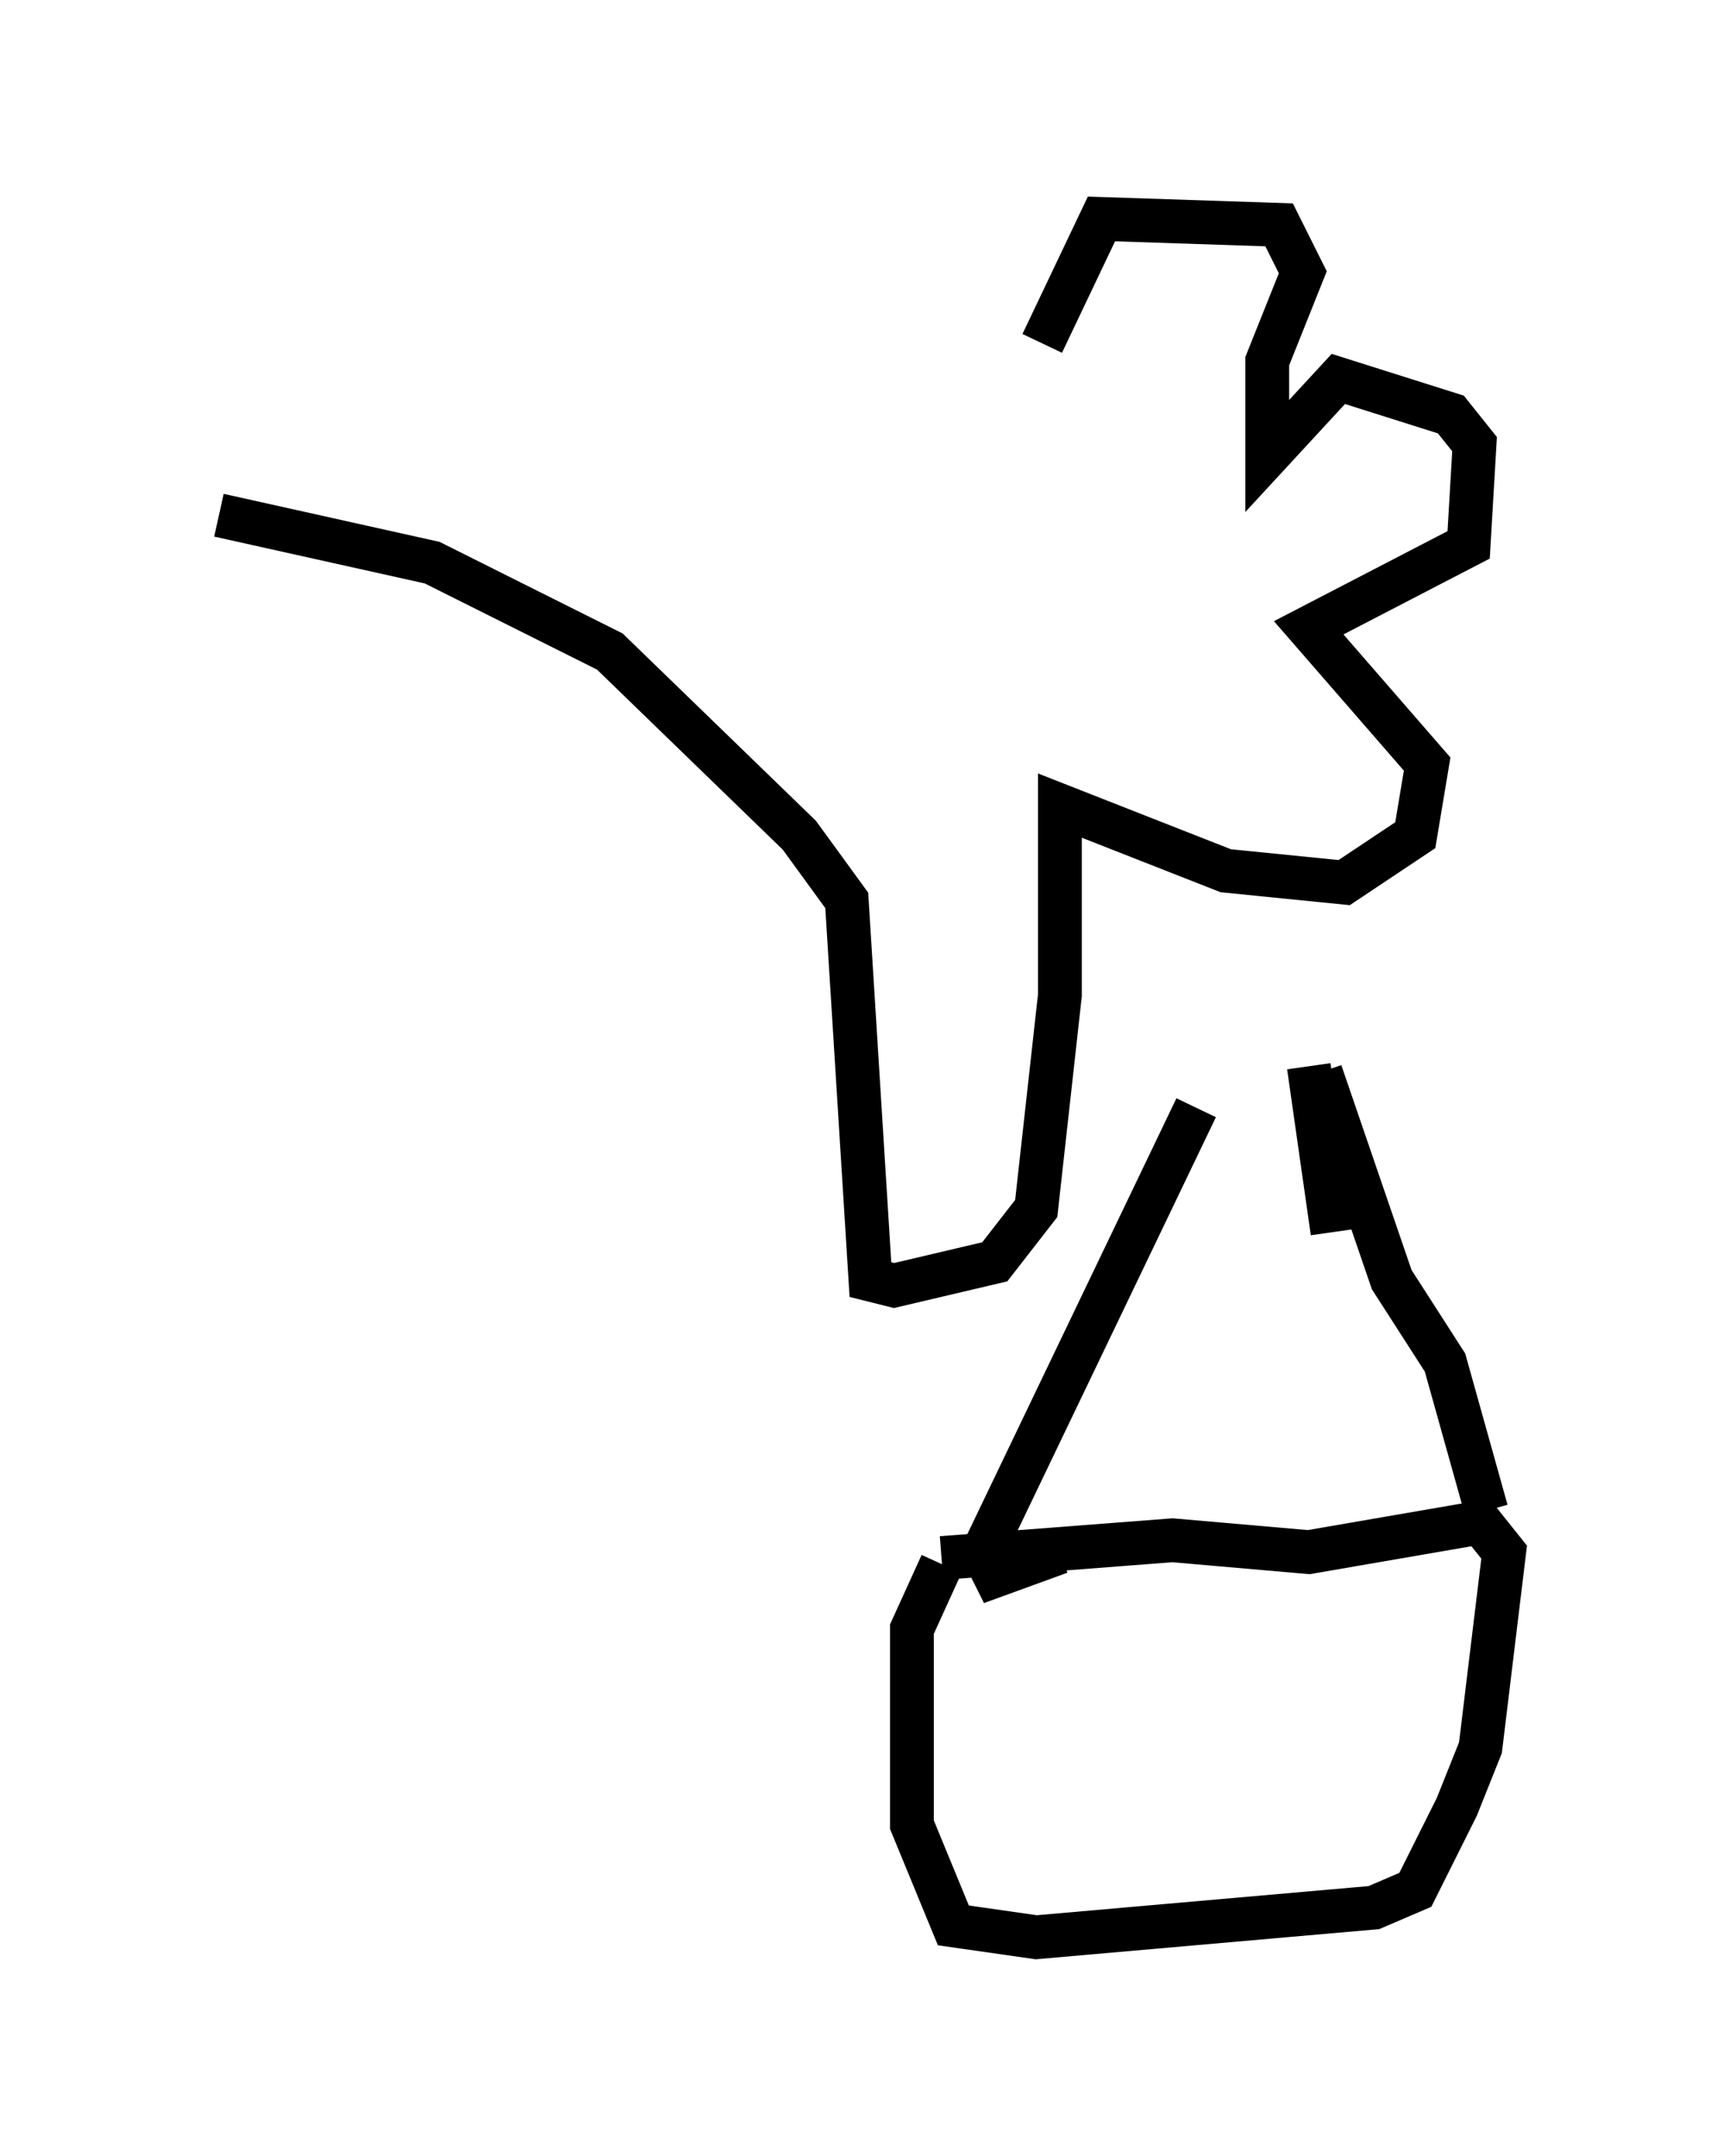 <?xml version="1.0" encoding="utf-8" ?>
<svg baseProfile="full" height="49.242" version="1.1" width="39.364" xmlns="http://www.w3.org/2000/svg" xmlns:ev="http://www.w3.org/2001/xml-events" xmlns:xlink="http://www.w3.org/1999/xlink"><defs /><rect fill="white" height="49.242" width="39.364" x="0" y="0" /><path d="M29.628, 23.132 m-2.3, 2.165 l-4.871, 10.149 0.271, 0.541 l1.488, -0.541 m-2.706, 0.135 l5.277, -0.406 3.112, 0.271 l3.924, -0.677 0.541, 0.677 l-0.541, 4.465 -0.541, 1.353 l-0.947, 1.894 -0.947, 0.406 l-7.713, 0.677 -1.894, -0.271 l-0.947, -2.3 0.0, -4.465 l0.677, -1.488 m8.66, -11.231 l1.624, 4.736 1.218, 1.894 l0.947, 3.383 m-4.059, -10.149 l0.541, 3.789 m-25.44, -16.373 l4.871, 1.083 4.059, 2.03 l4.33, 4.195 1.083, 1.488 l0.541, 8.66 0.541, 0.135 l2.3, -0.541 0.947, -1.218 l0.541, -4.871 0.0, -4.33 l3.789, 1.488 2.706, 0.271 l1.624, -1.083 0.271, -1.624 l-2.706, -3.112 3.654, -1.894 l0.135, -2.3 -0.541, -0.677 l-2.571, -0.812 -1.624, 1.759 l0.0, -2.165 0.812, -2.03 l-0.541, -1.083 -4.059, -0.135 l-1.353, 2.842 " fill="none" stroke="black" stroke-width="1" /></svg>